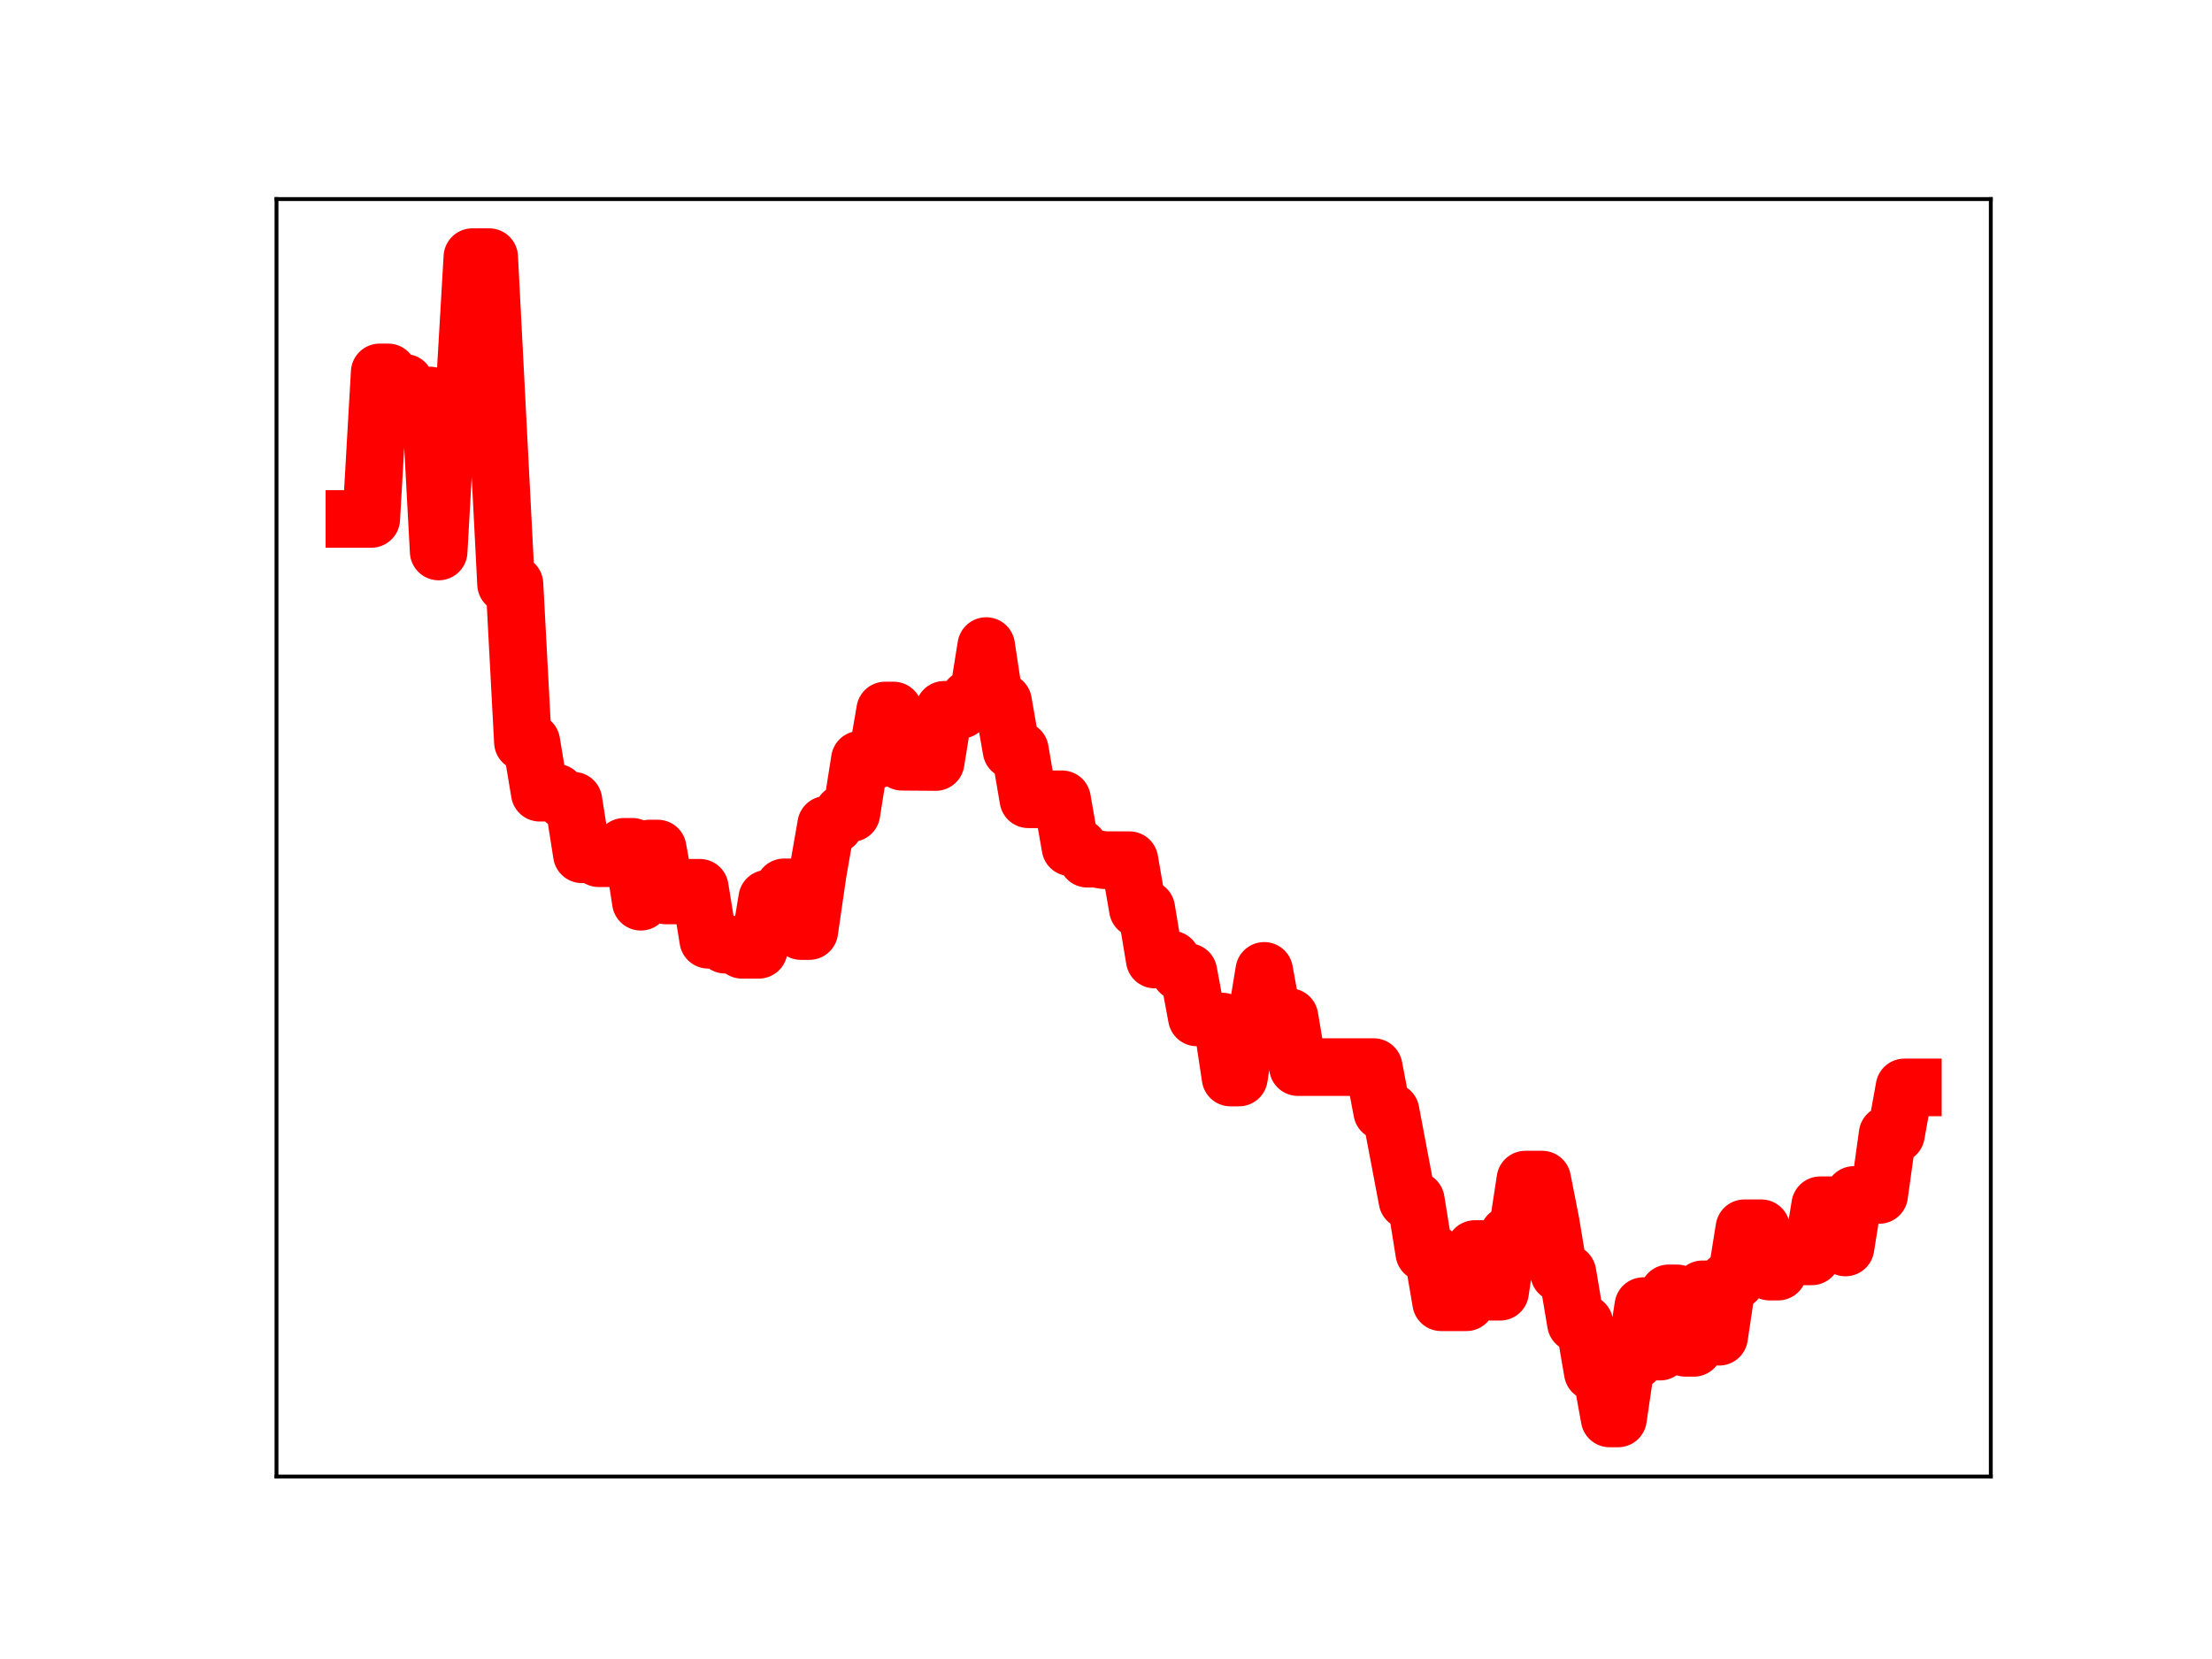 <?xml version="1.0" encoding="utf-8" standalone="no"?>
<!DOCTYPE svg PUBLIC "-//W3C//DTD SVG 1.1//EN"
  "http://www.w3.org/Graphics/SVG/1.1/DTD/svg11.dtd">
<!-- Created with matplotlib (https://matplotlib.org/) -->
<svg height="345.6pt" version="1.1" viewBox="0 0 460.8 345.6" width="460.8pt" xmlns="http://www.w3.org/2000/svg" xmlns:xlink="http://www.w3.org/1999/xlink">
 <defs>
  <style type="text/css">
*{stroke-linecap:butt;stroke-linejoin:round;}
  </style>
 </defs>
 <g id="figure_1">
  <g id="patch_1">
   <path d="M 0 345.6 
L 460.8 345.6 
L 460.8 0 
L 0 0 
z
" style="fill:#ffffff;"/>
  </g>
  <g id="axes_1">
   <g id="patch_2">
    <path d="M 57.6 307.584 
L 414.72 307.584 
L 414.72 41.472 
L 57.6 41.472 
z
" style="fill:#ffffff;"/>
   </g>
   <g id="line2d_1">
    <path clip-path="url(#p7d88cc9cd4)" d="M 73.833 108.104 
L 77.343 108.104 
L 79.097 77.575 
L 80.852 77.575 
L 82.607 79.746 
L 84.362 79.746 
L 86.117 82.389 
L 89.627 82.389 
L 91.382 114.888 
L 93.137 83.748 
L 96.646 83.748 
L 98.401 53.568 
L 101.911 53.568 
L 105.421 121.679 
L 107.176 121.679 
L 108.931 154.586 
L 110.685 154.586 
L 112.44 165.14 
L 115.95 165.14 
L 117.705 166.805 
L 119.46 166.805 
L 121.215 177.965 
L 122.97 177.965 
L 124.725 178.784 
L 128.234 178.784 
L 129.989 176.408 
L 131.744 176.408 
L 133.499 187.849 
L 135.254 176.765 
L 137.009 176.765 
L 138.764 186.544 
L 142.273 186.544 
L 144.028 184.937 
L 145.783 184.937 
L 147.538 195.776 
L 149.293 195.776 
L 151.048 196.798 
L 152.803 196.798 
L 154.558 197.862 
L 158.067 197.862 
L 159.822 187.213 
L 161.577 187.213 
L 163.332 184.849 
L 165.087 184.849 
L 166.842 193.958 
L 168.597 193.958 
L 170.352 181.879 
L 172.107 171.814 
L 173.861 171.814 
L 175.616 169.381 
L 177.371 169.381 
L 179.126 158.254 
L 182.636 158.254 
L 184.391 148.008 
L 186.146 148.008 
L 187.901 158.687 
L 194.92 158.743 
L 196.675 147.865 
L 200.185 147.865 
L 201.94 145.527 
L 203.695 145.527 
L 205.449 134.587 
L 207.204 146.207 
L 208.959 146.207 
L 210.714 156.275 
L 212.469 156.275 
L 214.224 166.506 
L 221.243 166.506 
L 222.998 176.518 
L 224.753 176.518 
L 226.508 178.886 
L 228.263 178.886 
L 230.018 179.191 
L 235.283 179.191 
L 237.037 189.332 
L 238.792 189.332 
L 240.547 199.89 
L 244.057 199.89 
L 245.812 202.503 
L 247.567 202.503 
L 249.322 211.948 
L 251.077 211.948 
L 252.831 212.805 
L 254.586 212.805 
L 256.341 224.47 
L 258.096 224.47 
L 259.851 212.986 
L 261.606 212.986 
L 263.361 202.251 
L 265.116 211.88 
L 268.625 211.88 
L 270.38 222.298 
L 286.174 222.298 
L 287.929 231.535 
L 289.684 231.535 
L 293.194 250.058 
L 294.949 250.058 
L 296.704 260.979 
L 298.459 260.979 
L 300.213 271.286 
L 305.478 271.286 
L 307.233 260.191 
L 308.988 260.191 
L 310.743 269.097 
L 312.498 269.097 
L 314.253 257.232 
L 316.007 257.232 
L 317.762 245.731 
L 321.272 245.731 
L 323.027 254.626 
L 324.782 265.201 
L 326.537 265.201 
L 328.292 275.652 
L 330.047 275.652 
L 331.801 285.821 
L 333.556 285.821 
L 335.311 295.488 
L 337.066 295.488 
L 338.821 283.516 
L 340.576 283.516 
L 342.331 272.086 
L 344.086 281.567 
L 345.841 281.567 
L 347.595 269.431 
L 349.35 269.431 
L 351.105 280.781 
L 352.86 280.781 
L 354.615 268.594 
L 356.37 268.594 
L 358.125 278.47 
L 359.88 266.778 
L 361.635 266.778 
L 363.389 255.868 
L 366.899 255.868 
L 368.654 264.903 
L 370.409 264.903 
L 372.164 260.939 
L 373.919 261.728 
L 377.429 261.728 
L 379.183 251.072 
L 382.693 251.072 
L 384.448 259.874 
L 386.203 248.929 
L 391.468 248.929 
L 393.223 236.287 
L 394.977 236.287 
L 396.732 226.525 
L 398.487 226.525 
L 398.487 226.525 
" style="fill:none;stroke:#ff0000;stroke-linecap:square;stroke-width:12;"/>
    <defs>
     <path d="M 0 3 
C 0.796 3 1.559 2.684 2.121 2.121 
C 2.684 1.559 3 0.796 3 0 
C 3 -0.796 2.684 -1.559 2.121 -2.121 
C 1.559 -2.684 0.796 -3 0 -3 
C -0.796 -3 -1.559 -2.684 -2.121 -2.121 
C -2.684 -1.559 -3 -0.796 -3 0 
C -3 0.796 -2.684 1.559 -2.121 2.121 
C -1.559 2.684 -0.796 3 0 3 
z
" id="m40ace34034" style="stroke:#ff0000;"/>
    </defs>
    <g clip-path="url(#p7d88cc9cd4)">
     <use style="fill:#ff0000;stroke:#ff0000;" x="73.833" xlink:href="#m40ace34034" y="108.104"/>
     <use style="fill:#ff0000;stroke:#ff0000;" x="75.588" xlink:href="#m40ace34034" y="108.104"/>
     <use style="fill:#ff0000;stroke:#ff0000;" x="77.343" xlink:href="#m40ace34034" y="108.104"/>
     <use style="fill:#ff0000;stroke:#ff0000;" x="79.097" xlink:href="#m40ace34034" y="77.575"/>
     <use style="fill:#ff0000;stroke:#ff0000;" x="80.852" xlink:href="#m40ace34034" y="77.575"/>
     <use style="fill:#ff0000;stroke:#ff0000;" x="82.607" xlink:href="#m40ace34034" y="79.746"/>
     <use style="fill:#ff0000;stroke:#ff0000;" x="84.362" xlink:href="#m40ace34034" y="79.746"/>
     <use style="fill:#ff0000;stroke:#ff0000;" x="86.117" xlink:href="#m40ace34034" y="82.389"/>
     <use style="fill:#ff0000;stroke:#ff0000;" x="87.872" xlink:href="#m40ace34034" y="82.389"/>
     <use style="fill:#ff0000;stroke:#ff0000;" x="89.627" xlink:href="#m40ace34034" y="82.389"/>
     <use style="fill:#ff0000;stroke:#ff0000;" x="91.382" xlink:href="#m40ace34034" y="114.888"/>
     <use style="fill:#ff0000;stroke:#ff0000;" x="93.137" xlink:href="#m40ace34034" y="83.748"/>
     <use style="fill:#ff0000;stroke:#ff0000;" x="94.891" xlink:href="#m40ace34034" y="83.748"/>
     <use style="fill:#ff0000;stroke:#ff0000;" x="96.646" xlink:href="#m40ace34034" y="83.748"/>
     <use style="fill:#ff0000;stroke:#ff0000;" x="98.401" xlink:href="#m40ace34034" y="53.568"/>
     <use style="fill:#ff0000;stroke:#ff0000;" x="100.156" xlink:href="#m40ace34034" y="53.568"/>
     <use style="fill:#ff0000;stroke:#ff0000;" x="101.911" xlink:href="#m40ace34034" y="53.568"/>
     <use style="fill:#ff0000;stroke:#ff0000;" x="103.666" xlink:href="#m40ace34034" y="88.509"/>
     <use style="fill:#ff0000;stroke:#ff0000;" x="105.421" xlink:href="#m40ace34034" y="121.679"/>
     <use style="fill:#ff0000;stroke:#ff0000;" x="107.176" xlink:href="#m40ace34034" y="121.679"/>
     <use style="fill:#ff0000;stroke:#ff0000;" x="108.931" xlink:href="#m40ace34034" y="154.586"/>
     <use style="fill:#ff0000;stroke:#ff0000;" x="110.685" xlink:href="#m40ace34034" y="154.586"/>
     <use style="fill:#ff0000;stroke:#ff0000;" x="112.44" xlink:href="#m40ace34034" y="165.14"/>
     <use style="fill:#ff0000;stroke:#ff0000;" x="114.195" xlink:href="#m40ace34034" y="165.14"/>
     <use style="fill:#ff0000;stroke:#ff0000;" x="115.95" xlink:href="#m40ace34034" y="165.14"/>
     <use style="fill:#ff0000;stroke:#ff0000;" x="117.705" xlink:href="#m40ace34034" y="166.805"/>
     <use style="fill:#ff0000;stroke:#ff0000;" x="119.46" xlink:href="#m40ace34034" y="166.805"/>
     <use style="fill:#ff0000;stroke:#ff0000;" x="121.215" xlink:href="#m40ace34034" y="177.965"/>
     <use style="fill:#ff0000;stroke:#ff0000;" x="122.97" xlink:href="#m40ace34034" y="177.965"/>
     <use style="fill:#ff0000;stroke:#ff0000;" x="124.725" xlink:href="#m40ace34034" y="178.784"/>
     <use style="fill:#ff0000;stroke:#ff0000;" x="126.479" xlink:href="#m40ace34034" y="178.784"/>
     <use style="fill:#ff0000;stroke:#ff0000;" x="128.234" xlink:href="#m40ace34034" y="178.784"/>
     <use style="fill:#ff0000;stroke:#ff0000;" x="129.989" xlink:href="#m40ace34034" y="176.408"/>
     <use style="fill:#ff0000;stroke:#ff0000;" x="131.744" xlink:href="#m40ace34034" y="176.408"/>
     <use style="fill:#ff0000;stroke:#ff0000;" x="133.499" xlink:href="#m40ace34034" y="187.849"/>
     <use style="fill:#ff0000;stroke:#ff0000;" x="135.254" xlink:href="#m40ace34034" y="176.765"/>
     <use style="fill:#ff0000;stroke:#ff0000;" x="137.009" xlink:href="#m40ace34034" y="176.765"/>
     <use style="fill:#ff0000;stroke:#ff0000;" x="138.764" xlink:href="#m40ace34034" y="186.544"/>
     <use style="fill:#ff0000;stroke:#ff0000;" x="140.519" xlink:href="#m40ace34034" y="186.544"/>
     <use style="fill:#ff0000;stroke:#ff0000;" x="142.273" xlink:href="#m40ace34034" y="186.544"/>
     <use style="fill:#ff0000;stroke:#ff0000;" x="144.028" xlink:href="#m40ace34034" y="184.937"/>
     <use style="fill:#ff0000;stroke:#ff0000;" x="145.783" xlink:href="#m40ace34034" y="184.937"/>
     <use style="fill:#ff0000;stroke:#ff0000;" x="147.538" xlink:href="#m40ace34034" y="195.776"/>
     <use style="fill:#ff0000;stroke:#ff0000;" x="149.293" xlink:href="#m40ace34034" y="195.776"/>
     <use style="fill:#ff0000;stroke:#ff0000;" x="151.048" xlink:href="#m40ace34034" y="196.798"/>
     <use style="fill:#ff0000;stroke:#ff0000;" x="152.803" xlink:href="#m40ace34034" y="196.798"/>
     <use style="fill:#ff0000;stroke:#ff0000;" x="154.558" xlink:href="#m40ace34034" y="197.862"/>
     <use style="fill:#ff0000;stroke:#ff0000;" x="156.313" xlink:href="#m40ace34034" y="197.862"/>
     <use style="fill:#ff0000;stroke:#ff0000;" x="158.067" xlink:href="#m40ace34034" y="197.862"/>
     <use style="fill:#ff0000;stroke:#ff0000;" x="159.822" xlink:href="#m40ace34034" y="187.213"/>
     <use style="fill:#ff0000;stroke:#ff0000;" x="161.577" xlink:href="#m40ace34034" y="187.213"/>
     <use style="fill:#ff0000;stroke:#ff0000;" x="163.332" xlink:href="#m40ace34034" y="184.849"/>
     <use style="fill:#ff0000;stroke:#ff0000;" x="165.087" xlink:href="#m40ace34034" y="184.849"/>
     <use style="fill:#ff0000;stroke:#ff0000;" x="166.842" xlink:href="#m40ace34034" y="193.958"/>
     <use style="fill:#ff0000;stroke:#ff0000;" x="168.597" xlink:href="#m40ace34034" y="193.958"/>
     <use style="fill:#ff0000;stroke:#ff0000;" x="170.352" xlink:href="#m40ace34034" y="181.879"/>
     <use style="fill:#ff0000;stroke:#ff0000;" x="172.107" xlink:href="#m40ace34034" y="171.814"/>
     <use style="fill:#ff0000;stroke:#ff0000;" x="173.861" xlink:href="#m40ace34034" y="171.814"/>
     <use style="fill:#ff0000;stroke:#ff0000;" x="175.616" xlink:href="#m40ace34034" y="169.381"/>
     <use style="fill:#ff0000;stroke:#ff0000;" x="177.371" xlink:href="#m40ace34034" y="169.381"/>
     <use style="fill:#ff0000;stroke:#ff0000;" x="179.126" xlink:href="#m40ace34034" y="158.254"/>
     <use style="fill:#ff0000;stroke:#ff0000;" x="180.881" xlink:href="#m40ace34034" y="158.254"/>
     <use style="fill:#ff0000;stroke:#ff0000;" x="182.636" xlink:href="#m40ace34034" y="158.254"/>
     <use style="fill:#ff0000;stroke:#ff0000;" x="184.391" xlink:href="#m40ace34034" y="148.008"/>
     <use style="fill:#ff0000;stroke:#ff0000;" x="186.146" xlink:href="#m40ace34034" y="148.008"/>
     <use style="fill:#ff0000;stroke:#ff0000;" x="187.901" xlink:href="#m40ace34034" y="158.687"/>
     <use style="fill:#ff0000;stroke:#ff0000;" x="189.655" xlink:href="#m40ace34034" y="158.687"/>
     <use style="fill:#ff0000;stroke:#ff0000;" x="191.41" xlink:href="#m40ace34034" y="158.743"/>
     <use style="fill:#ff0000;stroke:#ff0000;" x="193.165" xlink:href="#m40ace34034" y="158.743"/>
     <use style="fill:#ff0000;stroke:#ff0000;" x="194.92" xlink:href="#m40ace34034" y="158.743"/>
     <use style="fill:#ff0000;stroke:#ff0000;" x="196.675" xlink:href="#m40ace34034" y="147.865"/>
     <use style="fill:#ff0000;stroke:#ff0000;" x="198.43" xlink:href="#m40ace34034" y="147.865"/>
     <use style="fill:#ff0000;stroke:#ff0000;" x="200.185" xlink:href="#m40ace34034" y="147.865"/>
     <use style="fill:#ff0000;stroke:#ff0000;" x="201.94" xlink:href="#m40ace34034" y="145.527"/>
     <use style="fill:#ff0000;stroke:#ff0000;" x="203.695" xlink:href="#m40ace34034" y="145.527"/>
     <use style="fill:#ff0000;stroke:#ff0000;" x="205.449" xlink:href="#m40ace34034" y="134.587"/>
     <use style="fill:#ff0000;stroke:#ff0000;" x="207.204" xlink:href="#m40ace34034" y="146.207"/>
     <use style="fill:#ff0000;stroke:#ff0000;" x="208.959" xlink:href="#m40ace34034" y="146.207"/>
     <use style="fill:#ff0000;stroke:#ff0000;" x="210.714" xlink:href="#m40ace34034" y="156.275"/>
     <use style="fill:#ff0000;stroke:#ff0000;" x="212.469" xlink:href="#m40ace34034" y="156.275"/>
     <use style="fill:#ff0000;stroke:#ff0000;" x="214.224" xlink:href="#m40ace34034" y="166.506"/>
     <use style="fill:#ff0000;stroke:#ff0000;" x="215.979" xlink:href="#m40ace34034" y="166.506"/>
     <use style="fill:#ff0000;stroke:#ff0000;" x="217.734" xlink:href="#m40ace34034" y="166.506"/>
     <use style="fill:#ff0000;stroke:#ff0000;" x="219.489" xlink:href="#m40ace34034" y="166.506"/>
     <use style="fill:#ff0000;stroke:#ff0000;" x="221.243" xlink:href="#m40ace34034" y="166.506"/>
     <use style="fill:#ff0000;stroke:#ff0000;" x="222.998" xlink:href="#m40ace34034" y="176.518"/>
     <use style="fill:#ff0000;stroke:#ff0000;" x="224.753" xlink:href="#m40ace34034" y="176.518"/>
     <use style="fill:#ff0000;stroke:#ff0000;" x="226.508" xlink:href="#m40ace34034" y="178.886"/>
     <use style="fill:#ff0000;stroke:#ff0000;" x="228.263" xlink:href="#m40ace34034" y="178.886"/>
     <use style="fill:#ff0000;stroke:#ff0000;" x="230.018" xlink:href="#m40ace34034" y="179.191"/>
     <use style="fill:#ff0000;stroke:#ff0000;" x="231.773" xlink:href="#m40ace34034" y="179.191"/>
     <use style="fill:#ff0000;stroke:#ff0000;" x="233.528" xlink:href="#m40ace34034" y="179.191"/>
     <use style="fill:#ff0000;stroke:#ff0000;" x="235.283" xlink:href="#m40ace34034" y="179.191"/>
     <use style="fill:#ff0000;stroke:#ff0000;" x="237.037" xlink:href="#m40ace34034" y="189.332"/>
     <use style="fill:#ff0000;stroke:#ff0000;" x="238.792" xlink:href="#m40ace34034" y="189.332"/>
     <use style="fill:#ff0000;stroke:#ff0000;" x="240.547" xlink:href="#m40ace34034" y="199.89"/>
     <use style="fill:#ff0000;stroke:#ff0000;" x="242.302" xlink:href="#m40ace34034" y="199.89"/>
     <use style="fill:#ff0000;stroke:#ff0000;" x="244.057" xlink:href="#m40ace34034" y="199.89"/>
     <use style="fill:#ff0000;stroke:#ff0000;" x="245.812" xlink:href="#m40ace34034" y="202.503"/>
     <use style="fill:#ff0000;stroke:#ff0000;" x="247.567" xlink:href="#m40ace34034" y="202.503"/>
     <use style="fill:#ff0000;stroke:#ff0000;" x="249.322" xlink:href="#m40ace34034" y="211.948"/>
     <use style="fill:#ff0000;stroke:#ff0000;" x="251.077" xlink:href="#m40ace34034" y="211.948"/>
     <use style="fill:#ff0000;stroke:#ff0000;" x="252.831" xlink:href="#m40ace34034" y="212.805"/>
     <use style="fill:#ff0000;stroke:#ff0000;" x="254.586" xlink:href="#m40ace34034" y="212.805"/>
     <use style="fill:#ff0000;stroke:#ff0000;" x="256.341" xlink:href="#m40ace34034" y="224.47"/>
     <use style="fill:#ff0000;stroke:#ff0000;" x="258.096" xlink:href="#m40ace34034" y="224.47"/>
     <use style="fill:#ff0000;stroke:#ff0000;" x="259.851" xlink:href="#m40ace34034" y="212.986"/>
     <use style="fill:#ff0000;stroke:#ff0000;" x="261.606" xlink:href="#m40ace34034" y="212.986"/>
     <use style="fill:#ff0000;stroke:#ff0000;" x="263.361" xlink:href="#m40ace34034" y="202.251"/>
     <use style="fill:#ff0000;stroke:#ff0000;" x="265.116" xlink:href="#m40ace34034" y="211.88"/>
     <use style="fill:#ff0000;stroke:#ff0000;" x="266.871" xlink:href="#m40ace34034" y="211.88"/>
     <use style="fill:#ff0000;stroke:#ff0000;" x="268.625" xlink:href="#m40ace34034" y="211.88"/>
     <use style="fill:#ff0000;stroke:#ff0000;" x="270.38" xlink:href="#m40ace34034" y="222.298"/>
     <use style="fill:#ff0000;stroke:#ff0000;" x="272.135" xlink:href="#m40ace34034" y="222.298"/>
     <use style="fill:#ff0000;stroke:#ff0000;" x="273.89" xlink:href="#m40ace34034" y="222.298"/>
     <use style="fill:#ff0000;stroke:#ff0000;" x="275.645" xlink:href="#m40ace34034" y="222.298"/>
     <use style="fill:#ff0000;stroke:#ff0000;" x="277.4" xlink:href="#m40ace34034" y="222.298"/>
     <use style="fill:#ff0000;stroke:#ff0000;" x="279.155" xlink:href="#m40ace34034" y="222.298"/>
     <use style="fill:#ff0000;stroke:#ff0000;" x="280.91" xlink:href="#m40ace34034" y="222.298"/>
     <use style="fill:#ff0000;stroke:#ff0000;" x="282.665" xlink:href="#m40ace34034" y="222.298"/>
     <use style="fill:#ff0000;stroke:#ff0000;" x="284.419" xlink:href="#m40ace34034" y="222.298"/>
     <use style="fill:#ff0000;stroke:#ff0000;" x="286.174" xlink:href="#m40ace34034" y="222.298"/>
     <use style="fill:#ff0000;stroke:#ff0000;" x="287.929" xlink:href="#m40ace34034" y="231.535"/>
     <use style="fill:#ff0000;stroke:#ff0000;" x="289.684" xlink:href="#m40ace34034" y="231.535"/>
     <use style="fill:#ff0000;stroke:#ff0000;" x="291.439" xlink:href="#m40ace34034" y="240.706"/>
     <use style="fill:#ff0000;stroke:#ff0000;" x="293.194" xlink:href="#m40ace34034" y="250.058"/>
     <use style="fill:#ff0000;stroke:#ff0000;" x="294.949" xlink:href="#m40ace34034" y="250.058"/>
     <use style="fill:#ff0000;stroke:#ff0000;" x="296.704" xlink:href="#m40ace34034" y="260.979"/>
     <use style="fill:#ff0000;stroke:#ff0000;" x="298.459" xlink:href="#m40ace34034" y="260.979"/>
     <use style="fill:#ff0000;stroke:#ff0000;" x="300.213" xlink:href="#m40ace34034" y="271.286"/>
     <use style="fill:#ff0000;stroke:#ff0000;" x="301.968" xlink:href="#m40ace34034" y="271.286"/>
     <use style="fill:#ff0000;stroke:#ff0000;" x="303.723" xlink:href="#m40ace34034" y="271.286"/>
     <use style="fill:#ff0000;stroke:#ff0000;" x="305.478" xlink:href="#m40ace34034" y="271.286"/>
     <use style="fill:#ff0000;stroke:#ff0000;" x="307.233" xlink:href="#m40ace34034" y="260.191"/>
     <use style="fill:#ff0000;stroke:#ff0000;" x="308.988" xlink:href="#m40ace34034" y="260.191"/>
     <use style="fill:#ff0000;stroke:#ff0000;" x="310.743" xlink:href="#m40ace34034" y="269.097"/>
     <use style="fill:#ff0000;stroke:#ff0000;" x="312.498" xlink:href="#m40ace34034" y="269.097"/>
     <use style="fill:#ff0000;stroke:#ff0000;" x="314.253" xlink:href="#m40ace34034" y="257.232"/>
     <use style="fill:#ff0000;stroke:#ff0000;" x="316.007" xlink:href="#m40ace34034" y="257.232"/>
     <use style="fill:#ff0000;stroke:#ff0000;" x="317.762" xlink:href="#m40ace34034" y="245.731"/>
     <use style="fill:#ff0000;stroke:#ff0000;" x="319.517" xlink:href="#m40ace34034" y="245.731"/>
     <use style="fill:#ff0000;stroke:#ff0000;" x="321.272" xlink:href="#m40ace34034" y="245.731"/>
     <use style="fill:#ff0000;stroke:#ff0000;" x="323.027" xlink:href="#m40ace34034" y="254.626"/>
     <use style="fill:#ff0000;stroke:#ff0000;" x="324.782" xlink:href="#m40ace34034" y="265.201"/>
     <use style="fill:#ff0000;stroke:#ff0000;" x="326.537" xlink:href="#m40ace34034" y="265.201"/>
     <use style="fill:#ff0000;stroke:#ff0000;" x="328.292" xlink:href="#m40ace34034" y="275.652"/>
     <use style="fill:#ff0000;stroke:#ff0000;" x="330.047" xlink:href="#m40ace34034" y="275.652"/>
     <use style="fill:#ff0000;stroke:#ff0000;" x="331.801" xlink:href="#m40ace34034" y="285.821"/>
     <use style="fill:#ff0000;stroke:#ff0000;" x="333.556" xlink:href="#m40ace34034" y="285.821"/>
     <use style="fill:#ff0000;stroke:#ff0000;" x="335.311" xlink:href="#m40ace34034" y="295.488"/>
     <use style="fill:#ff0000;stroke:#ff0000;" x="337.066" xlink:href="#m40ace34034" y="295.488"/>
     <use style="fill:#ff0000;stroke:#ff0000;" x="338.821" xlink:href="#m40ace34034" y="283.516"/>
     <use style="fill:#ff0000;stroke:#ff0000;" x="340.576" xlink:href="#m40ace34034" y="283.516"/>
     <use style="fill:#ff0000;stroke:#ff0000;" x="342.331" xlink:href="#m40ace34034" y="272.086"/>
     <use style="fill:#ff0000;stroke:#ff0000;" x="344.086" xlink:href="#m40ace34034" y="281.567"/>
     <use style="fill:#ff0000;stroke:#ff0000;" x="345.841" xlink:href="#m40ace34034" y="281.567"/>
     <use style="fill:#ff0000;stroke:#ff0000;" x="347.595" xlink:href="#m40ace34034" y="269.431"/>
     <use style="fill:#ff0000;stroke:#ff0000;" x="349.35" xlink:href="#m40ace34034" y="269.431"/>
     <use style="fill:#ff0000;stroke:#ff0000;" x="351.105" xlink:href="#m40ace34034" y="280.781"/>
     <use style="fill:#ff0000;stroke:#ff0000;" x="352.86" xlink:href="#m40ace34034" y="280.781"/>
     <use style="fill:#ff0000;stroke:#ff0000;" x="354.615" xlink:href="#m40ace34034" y="268.594"/>
     <use style="fill:#ff0000;stroke:#ff0000;" x="356.37" xlink:href="#m40ace34034" y="268.594"/>
     <use style="fill:#ff0000;stroke:#ff0000;" x="358.125" xlink:href="#m40ace34034" y="278.47"/>
     <use style="fill:#ff0000;stroke:#ff0000;" x="359.88" xlink:href="#m40ace34034" y="266.778"/>
     <use style="fill:#ff0000;stroke:#ff0000;" x="361.635" xlink:href="#m40ace34034" y="266.778"/>
     <use style="fill:#ff0000;stroke:#ff0000;" x="363.389" xlink:href="#m40ace34034" y="255.868"/>
     <use style="fill:#ff0000;stroke:#ff0000;" x="365.144" xlink:href="#m40ace34034" y="255.868"/>
     <use style="fill:#ff0000;stroke:#ff0000;" x="366.899" xlink:href="#m40ace34034" y="255.868"/>
     <use style="fill:#ff0000;stroke:#ff0000;" x="368.654" xlink:href="#m40ace34034" y="264.903"/>
     <use style="fill:#ff0000;stroke:#ff0000;" x="370.409" xlink:href="#m40ace34034" y="264.903"/>
     <use style="fill:#ff0000;stroke:#ff0000;" x="372.164" xlink:href="#m40ace34034" y="260.939"/>
     <use style="fill:#ff0000;stroke:#ff0000;" x="373.919" xlink:href="#m40ace34034" y="261.728"/>
     <use style="fill:#ff0000;stroke:#ff0000;" x="375.674" xlink:href="#m40ace34034" y="261.728"/>
     <use style="fill:#ff0000;stroke:#ff0000;" x="377.429" xlink:href="#m40ace34034" y="261.728"/>
     <use style="fill:#ff0000;stroke:#ff0000;" x="379.183" xlink:href="#m40ace34034" y="251.072"/>
     <use style="fill:#ff0000;stroke:#ff0000;" x="380.938" xlink:href="#m40ace34034" y="251.072"/>
     <use style="fill:#ff0000;stroke:#ff0000;" x="382.693" xlink:href="#m40ace34034" y="251.072"/>
     <use style="fill:#ff0000;stroke:#ff0000;" x="384.448" xlink:href="#m40ace34034" y="259.874"/>
     <use style="fill:#ff0000;stroke:#ff0000;" x="386.203" xlink:href="#m40ace34034" y="248.929"/>
     <use style="fill:#ff0000;stroke:#ff0000;" x="387.958" xlink:href="#m40ace34034" y="248.929"/>
     <use style="fill:#ff0000;stroke:#ff0000;" x="389.713" xlink:href="#m40ace34034" y="248.929"/>
     <use style="fill:#ff0000;stroke:#ff0000;" x="391.468" xlink:href="#m40ace34034" y="248.929"/>
     <use style="fill:#ff0000;stroke:#ff0000;" x="393.223" xlink:href="#m40ace34034" y="236.287"/>
     <use style="fill:#ff0000;stroke:#ff0000;" x="394.977" xlink:href="#m40ace34034" y="236.287"/>
     <use style="fill:#ff0000;stroke:#ff0000;" x="396.732" xlink:href="#m40ace34034" y="226.525"/>
     <use style="fill:#ff0000;stroke:#ff0000;" x="398.487" xlink:href="#m40ace34034" y="226.525"/>
    </g>
   </g>
   <g id="patch_3">
    <path d="M 57.6 307.584 
L 57.6 41.472 
" style="fill:none;stroke:#000000;stroke-linecap:square;stroke-linejoin:miter;stroke-width:0.8;"/>
   </g>
   <g id="patch_4">
    <path d="M 414.72 307.584 
L 414.72 41.472 
" style="fill:none;stroke:#000000;stroke-linecap:square;stroke-linejoin:miter;stroke-width:0.8;"/>
   </g>
   <g id="patch_5">
    <path d="M 57.6 307.584 
L 414.72 307.584 
" style="fill:none;stroke:#000000;stroke-linecap:square;stroke-linejoin:miter;stroke-width:0.8;"/>
   </g>
   <g id="patch_6">
    <path d="M 57.6 41.472 
L 414.72 41.472 
" style="fill:none;stroke:#000000;stroke-linecap:square;stroke-linejoin:miter;stroke-width:0.8;"/>
   </g>
  </g>
 </g>
 <defs>
  <clipPath id="p7d88cc9cd4">
   <rect height="266.112" width="357.12" x="57.6" y="41.472"/>
  </clipPath>
 </defs>
</svg>

